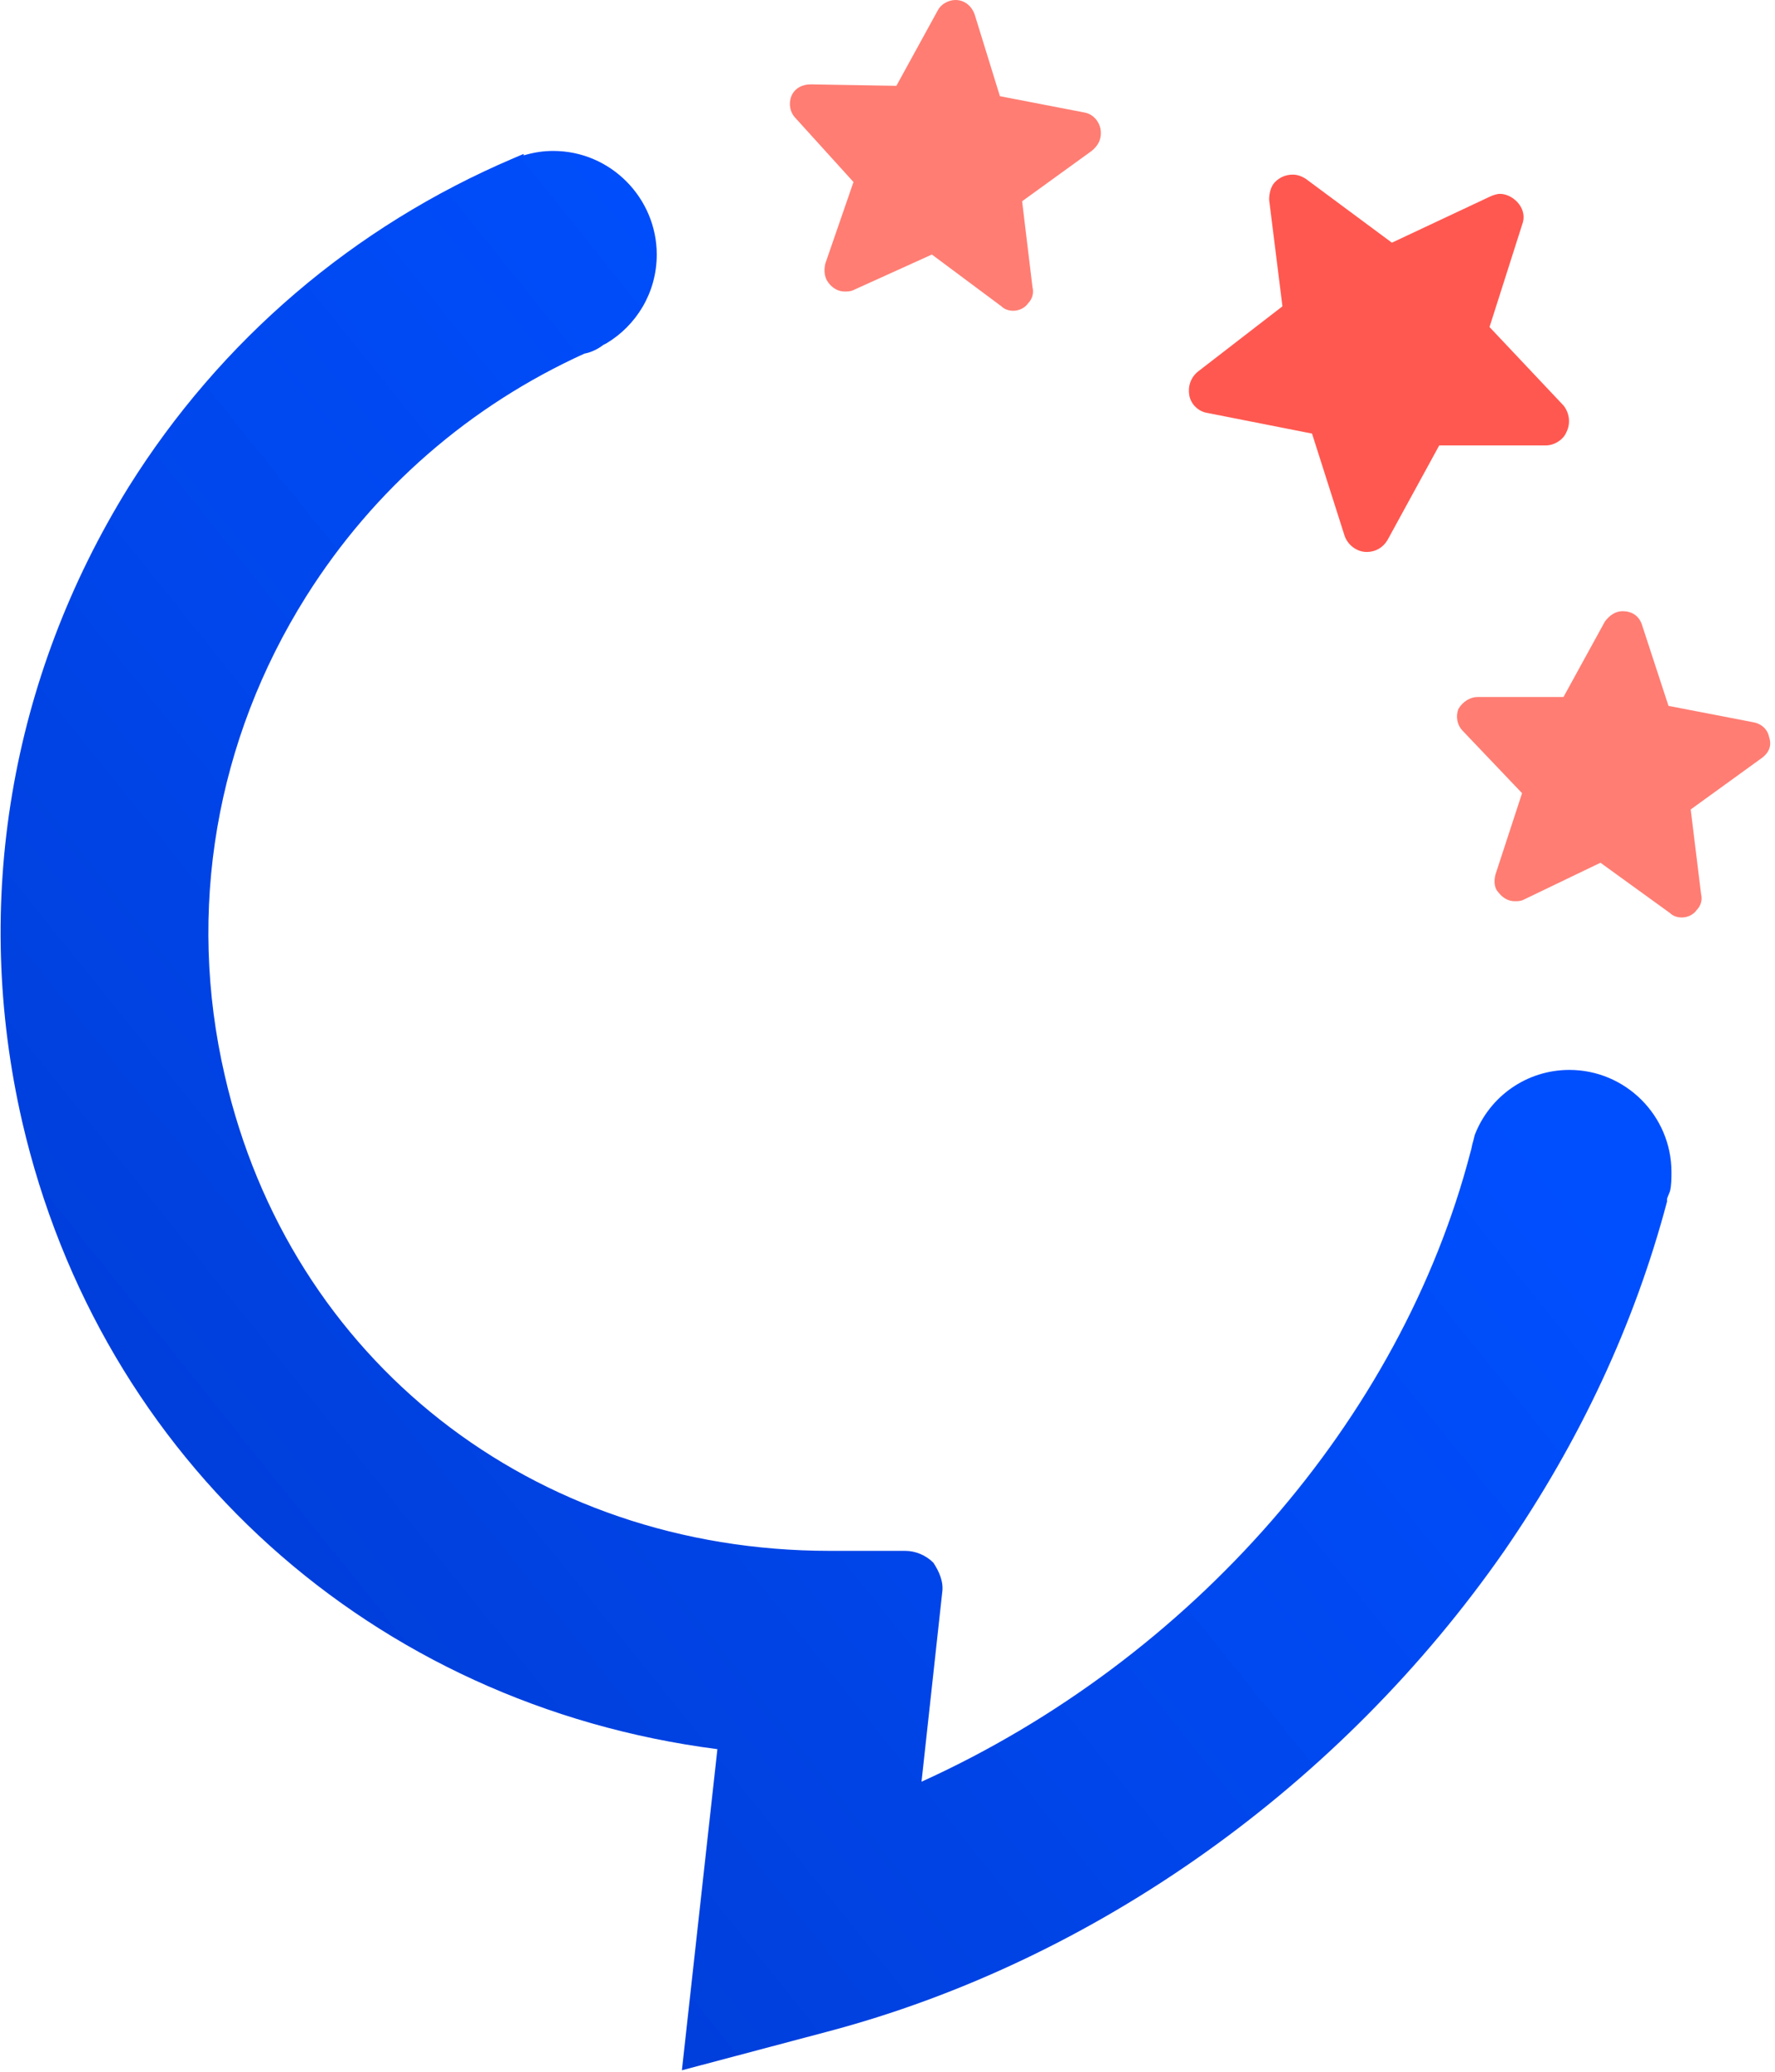 <?xml version="1.0" encoding="utf-8"?>
<!-- Generator: Adobe Illustrator 23.0.0, SVG Export Plug-In . SVG Version: 6.00 Build 0)  -->
<svg version="1.1" id="Layer_1" xmlns="http://www.w3.org/2000/svg" xmlns:xlink="http://www.w3.org/1999/xlink" x="0px" y="0px"
	 viewBox="0 0 120 140" style="enable-background:new 0 0 120 140;" xml:space="preserve">
<style type="text/css">
	.st0{fill:url(#SVGID_1_);}
	.st1{fill:#FF7D73;}
	.st2{fill:#FF5850;}
</style>
<g>
	<linearGradient id="SVGID_1_" gradientUnits="userSpaceOnUse" x1="81.843" y1="47.607" x2="-33.772" y2="140.45">
		<stop  offset="0" style="stop-color:#004FFF"/>
		<stop  offset="1" style="stop-color:#0033C1"/>
	</linearGradient>
	<path class="st0" d="M112.9,80.5L112.9,80.5c0.1-0.4,0.1-0.9,0.1-1.3c0-3.8-3.1-6.9-6.9-6.9c-2.9,0-5.4,1.8-6.4,4.4l0,0l-0.1,0.4
		c-0.1,0.3-0.1,0.5-0.2,0.8c-4.7,18-18.8,34.2-37.1,42.5l1.4-12.8c0.1-0.7-0.2-1.4-0.6-2c-0.5-0.5-1.2-0.8-1.9-0.8c0,0-5.1,0-5.1,0
		c-20.1,0-36.5-12.9-40.9-32.1c-2.6-11.2-0.6-22.7,5.5-32.4c4.6-7.3,11.1-12.9,18.8-16.4c0.5-0.1,0.9-0.3,1.3-0.6l0.2-0.1l0,0
		c2-1.2,3.4-3.4,3.4-6c0-3.8-3.1-7-7-7c-0.7,0-1.3,0.1-2,0.3l0-0.1l-0.7,0.3C23.9,15.3,14.9,23,8.7,32.9C0.7,45.8-1.9,61,1.5,75.8
		c5.3,22.9,23.7,39.4,47,42.4l-2.4,21.7l9.8-2.6c18.2-4.8,34.8-16.7,45.8-32.5c5.1-7.4,8.8-15.3,11-23.6c0-0.1,0-0.1,0-0.2
		L112.9,80.5z"/>
	<g>
		<path class="st1" d="M119.6,49.8c-0.1-0.5-0.5-0.9-1.1-1l-5.7-1.1l-1.8-5.5c-0.2-0.6-0.7-0.9-1.3-0.9c-0.5,0-0.9,0.3-1.2,0.7
			l-2.8,5.1l-5.8,0c-0.5,0-1,0.3-1.3,0.8c-0.2,0.5-0.1,1.1,0.3,1.5l4,4.2l-1.8,5.5c-0.1,0.4-0.1,0.9,0.2,1.2
			c0.3,0.4,0.7,0.6,1.1,0.6c0.2,0,0.4,0,0.6-0.1l5.2-2.5l4.7,3.4c0.2,0.2,0.5,0.3,0.8,0.3c0.4,0,0.8-0.2,1-0.5
			c0.3-0.3,0.4-0.7,0.3-1.1l-0.7-5.7l4.7-3.4C119.6,50.9,119.8,50.4,119.6,49.8z"/>
		<path class="st1" d="M74.4,8.7c-0.1-0.5-0.5-1-1.1-1.1l-5.7-1.1L65.9,1c-0.2-0.6-0.7-1-1.3-1c-0.5,0-1,0.3-1.2,0.7l-2.8,5.1
			l-5.8-0.1c-0.6,0-1.1,0.3-1.3,0.8c-0.2,0.5-0.1,1.1,0.3,1.5l3.9,4.3l-1.9,5.5c-0.1,0.4-0.1,0.9,0.2,1.3c0.3,0.4,0.7,0.6,1.1,0.6
			c0.2,0,0.4,0,0.6-0.1l5.3-2.4l4.7,3.5c0.2,0.2,0.5,0.3,0.8,0.3c0.4,0,0.8-0.2,1-0.5c0.3-0.3,0.4-0.7,0.3-1.1l-0.7-5.8l4.7-3.4
			C74.3,9.8,74.5,9.3,74.4,8.7z"/>
		<path class="st2" d="M105.7,27.4l-5-5.3l2.2-6.9c0.2-0.5,0.1-1-0.2-1.4c-0.3-0.4-0.8-0.7-1.3-0.7c-0.2,0-0.5,0.1-0.7,0.2l-6.6,3.1
			l-5.8-4.3c-0.3-0.2-0.6-0.3-0.9-0.3c-0.5,0-0.9,0.2-1.2,0.5c-0.3,0.3-0.4,0.8-0.4,1.2l0.9,7.2L81,25.1c-0.5,0.4-0.7,1-0.6,1.6
			c0.1,0.6,0.6,1.1,1.2,1.2l7.1,1.4l2.2,6.9c0.2,0.6,0.8,1.1,1.5,1.1c0.6,0,1.1-0.3,1.4-0.8l3.5-6.4l7.2,0c0.6,0,1.2-0.4,1.4-0.9
			C106.2,28.6,106.1,27.9,105.7,27.4z"/>
	</g>
</g>
</svg>
